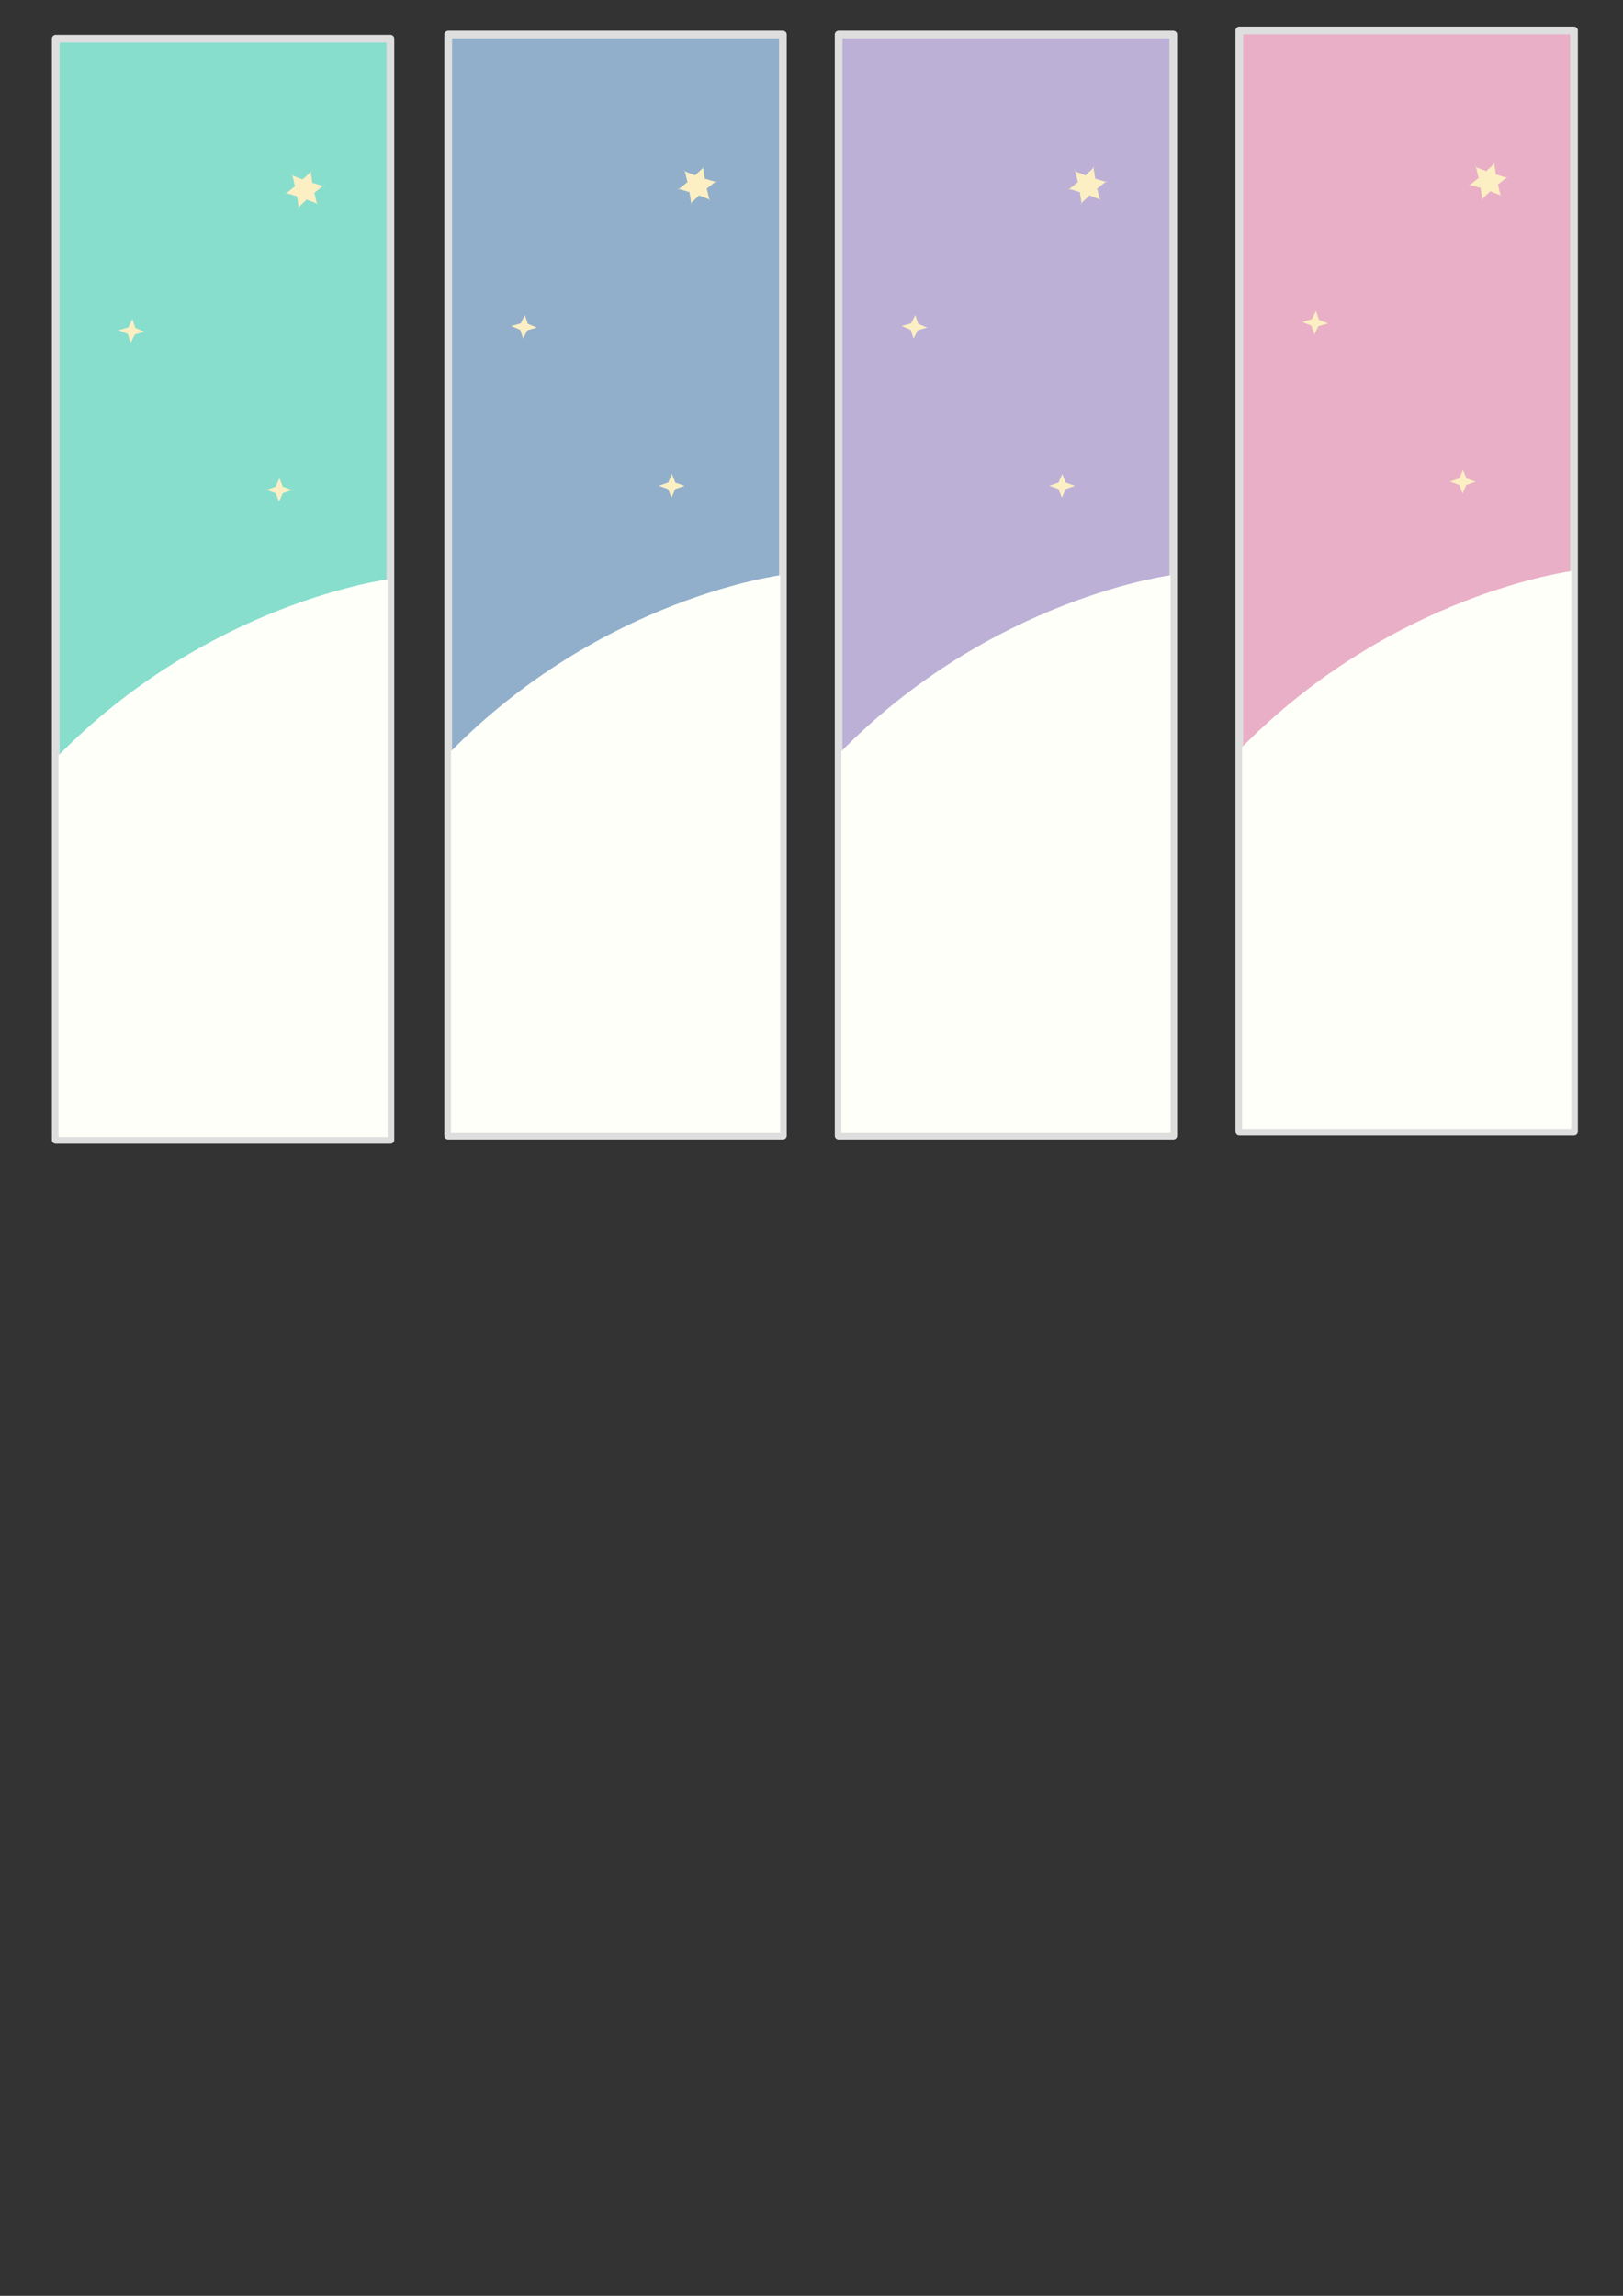 <?xml version="1.0" encoding="UTF-8" standalone="no"?>
<!-- Created with Inkscape (http://www.inkscape.org/) -->

<svg
   xmlns:osb="http://www.openswatchbook.org/uri/2009/osb"
   xmlns:dc="http://purl.org/dc/elements/1.1/"
   xmlns:cc="http://creativecommons.org/ns#"
   xmlns:rdf="http://www.w3.org/1999/02/22-rdf-syntax-ns#"
   xmlns:svg="http://www.w3.org/2000/svg"
   xmlns="http://www.w3.org/2000/svg"
   xmlns:sodipodi="http://sodipodi.sourceforge.net/DTD/sodipodi-0.dtd"
   xmlns:inkscape="http://www.inkscape.org/namespaces/inkscape"
   width="210mm"
   height="297mm"
   viewBox="0 0 210 297"
   version="1.1"
   id="svg8"
   inkscape:version="0.92.1 r15371"
   sodipodi:docname="windows.svg">
  <rect x="0" y="0" width="210" height="297" fill="#333333" stroke="none"/>
  <defs
     id="defs2">
    <linearGradient
       id="linearGradient6582"
       osb:paint="solid">
      <stop
         style="stop-color:#d7d7d7;stop-opacity:1;"
         offset="0"
         id="stop6580" />
    </linearGradient>
    <linearGradient
       id="linearGradient6574"
       osb:paint="solid">
      <stop
         style="stop-color:#d7d7d7;stop-opacity:1;"
         offset="0"
         id="stop6572" />
    </linearGradient>
    <linearGradient
       id="linearGradient5112"
       osb:paint="solid">
      <stop
         style="stop-color:#d7d7d7;stop-opacity:1;"
         offset="0"
         id="stop5110" />
    </linearGradient>
  </defs>
  <sodipodi:namedview
     id="base"
     pagecolor="#ffffff"
     bordercolor="#666666"
     borderopacity="1.0"
     inkscape:pageopacity="0.0"
     inkscape:pageshadow="2"
     inkscape:zoom="0.98994949"
     inkscape:cx="401.98883"
     inkscape:cy="832.64874"
     inkscape:document-units="mm"
     inkscape:current-layer="layer2"
     showgrid="false"
     inkscape:window-width="1440"
     inkscape:window-height="838"
     inkscape:window-x="-8"
     inkscape:window-y="-8"
     inkscape:window-maximized="1" />
  <g
     inkscape:label="Layer 1"
     inkscape:groupmode="layer"
     id="layer1"
     style="opacity:1" />
  <g
     inkscape:groupmode="layer"
     id="layer2"
     inkscape:label="Layer 2">
    <rect
       style="opacity:1;fill:#bcb0d6;fill-opacity:1;stroke:#dedede;stroke-width:1;stroke-linecap:butt;stroke-linejoin:round;stroke-miterlimit:10;stroke-dasharray:none;stroke-opacity:1;paint-order:normal"
       id="rect4485-5-32"
       width="43.298"
       height="142.455"
       x="108.511"
       y="4.473" />
    <path
       style="opacity:1;fill:#fffff9;fill-opacity:1;stroke:none;stroke-width:1;stroke-linecap:butt;stroke-linejoin:miter;stroke-miterlimit:4;stroke-dasharray:none;stroke-opacity:1"
       d="M 108.511,97.55 C 128.289,77.238 151.809,74.364 151.809,74.364 v 72.564 h -43.298 z"
       id="path6601-5"
       inkscape:connector-curvature="0"
       sodipodi:nodetypes="ccccc" />
    <rect
       style="opacity:1;fill:none;fill-opacity:1;stroke:#dedede;stroke-width:0.7;stroke-linecap:butt;stroke-linejoin:round;stroke-miterlimit:10;stroke-dasharray:none;stroke-opacity:1;paint-order:normal"
       id="rect4485-5-6-8"
       width="43.298"
       height="142.455"
       x="108.511"
       y="4.473" />
    <path
       sodipodi:type="star"
       style="opacity:1;fill:#fcefc3;fill-opacity:1;stroke:none;stroke-width:0.321;stroke-linecap:butt;stroke-linejoin:round;stroke-miterlimit:10;stroke-dasharray:none;stroke-opacity:1;paint-order:normal"
       id="path6682"
       sodipodi:sides="6"
       sodipodi:cx="140.71742"
       sodipodi:cy="23.984175"
       sodipodi:r1="2.6019025"
       sodipodi:r2="1.2749321"
       sodipodi:arg1="0.85196633"
       sodipodi:arg2="1.3755651"
       inkscape:flatsided="false"
       inkscape:rounded="-0.13"
       inkscape:randomized="0"
       d="m 142.431,25.942 c 0.159,-0.139 -1.674,-0.666 -1.466,-0.707 0.208,-0.041 -1.287,1.144 -1.086,1.212 0.2,0.068 -0.26,-1.783 -0.12,-1.623 0.139,0.159 -1.634,-0.542 -1.593,-0.335 0.041,0.208 1.414,-1.116 1.346,-0.916 -0.068,0.2 -0.347,-1.686 -0.507,-1.547 -0.159,0.139 1.674,0.666 1.466,0.707 -0.208,0.041 1.287,-1.144 1.086,-1.212 -0.2,-0.068 0.26,1.783 0.12,1.623 -0.139,-0.159 1.634,0.542 1.593,0.335 -0.041,-0.208 -1.414,1.116 -1.346,0.916 0.068,-0.2 0.347,1.686 0.507,1.547 z"
       inkscape:transform-center-x="-5.4751767e-006" />
    <path
       sodipodi:type="star"
       style="opacity:1;fill:#fcefc3;fill-opacity:1;stroke:none;stroke-width:0.321;stroke-linecap:butt;stroke-linejoin:round;stroke-miterlimit:10;stroke-dasharray:none;stroke-opacity:1;paint-order:normal"
       id="path6682-6"
       sodipodi:sides="4"
       sodipodi:cx="153.4127"
       sodipodi:cy="63.406433"
       sodipodi:r1="1.014742"
       sodipodi:r2="2.6019025"
       sodipodi:arg1="0.85196633"
       sodipodi:arg2="1.6373645"
       inkscape:flatsided="false"
       inkscape:rounded="0"
       inkscape:randomized="0"
       d="m 154.081,64.17 -0.841,1.832 -0.591,-1.928 -1.832,-0.841 1.928,-0.591 0.841,-1.832 0.591,1.928 1.832,0.841 z"
       inkscape:transform-center-x="-4.1720332e-006"
       transform="matrix(0.64,0,0,0.588,20.132,4.996)" />
    <path
       sodipodi:type="star"
       style="opacity:1;fill:#fcefc3;fill-opacity:1;stroke:none;stroke-width:0.321;stroke-linecap:butt;stroke-linejoin:round;stroke-miterlimit:10;stroke-dasharray:none;stroke-opacity:1;paint-order:normal"
       id="path6682-6-9"
       sodipodi:sides="4"
       sodipodi:cx="153.4127"
       sodipodi:cy="63.406433"
       sodipodi:r1="1.014742"
       sodipodi:r2="2.6019025"
       sodipodi:arg1="0.85196633"
       sodipodi:arg2="1.6373645"
       inkscape:flatsided="false"
       inkscape:rounded="0"
       inkscape:randomized="0"
       d="m 154.081,64.17 -0.841,1.832 -0.591,-1.928 -1.832,-0.841 1.928,-0.591 0.841,-1.832 0.591,1.928 1.832,0.841 z"
       inkscape:transform-center-x="-6.6477193e-006"
       transform="matrix(0.639,-0.036,0.033,0.587,37.302,31.148)"
       inkscape:transform-center-y="-1.8689995e-006" />
    <rect
       style="opacity:1;fill:#91afca;fill-opacity:1;stroke:#dedede;stroke-width:1;stroke-linecap:butt;stroke-linejoin:round;stroke-miterlimit:10;stroke-dasharray:none;stroke-opacity:1;paint-order:normal"
       id="rect4485-5-32-7"
       width="43.298"
       height="142.455"
       x="57.997"
       y="4.473" />
    <path
       style="opacity:1;fill:#fffff9;fill-opacity:1;stroke:none;stroke-width:1;stroke-linecap:butt;stroke-linejoin:miter;stroke-miterlimit:4;stroke-dasharray:none;stroke-opacity:1"
       d="M 57.997,97.55 C 77.775,77.238 101.295,74.364 101.295,74.364 V 146.928 H 57.997 Z"
       id="path6601-5-0"
       inkscape:connector-curvature="0"
       sodipodi:nodetypes="ccccc" />
    <rect
       style="opacity:1;fill:none;fill-opacity:1;stroke:#dedede;stroke-width:0.7;stroke-linecap:butt;stroke-linejoin:round;stroke-miterlimit:10;stroke-dasharray:none;stroke-opacity:1;paint-order:normal"
       id="rect4485-5-6-8-4"
       width="43.298"
       height="142.455"
       x="57.997"
       y="4.473" />
    <path
       sodipodi:type="star"
       style="opacity:1;fill:#fcefc3;fill-opacity:1;stroke:none;stroke-width:0.321;stroke-linecap:butt;stroke-linejoin:round;stroke-miterlimit:10;stroke-dasharray:none;stroke-opacity:1;paint-order:normal"
       id="path6682-63"
       sodipodi:sides="6"
       sodipodi:cx="90.203483"
       sodipodi:cy="23.984175"
       sodipodi:r1="2.6019025"
       sodipodi:r2="1.2749321"
       sodipodi:arg1="0.85196633"
       sodipodi:arg2="1.3755651"
       inkscape:flatsided="false"
       inkscape:rounded="-0.13"
       inkscape:randomized="0"
       d="m 91.917,25.942 c 0.159,-0.139 -1.674,-0.666 -1.466,-0.707 0.208,-0.041 -1.287,1.144 -1.086,1.212 0.2,0.068 -0.26,-1.783 -0.12,-1.623 0.139,0.159 -1.634,-0.542 -1.593,-0.335 0.041,0.208 1.414,-1.116 1.346,-0.916 -0.068,0.2 -0.347,-1.686 -0.507,-1.547 -0.159,0.139 1.674,0.666 1.466,0.707 -0.208,0.041 1.287,-1.144 1.086,-1.212 -0.2,-0.068 0.26,1.783 0.12,1.623 -0.139,-0.159 1.634,0.542 1.593,0.335 -0.041,-0.208 -1.414,1.116 -1.346,0.916 0.068,-0.2 0.347,1.686 0.507,1.547 z"
       inkscape:transform-center-x="-5.4751767e-006" />
    <path
       sodipodi:type="star"
       style="opacity:1;fill:#fcefc3;fill-opacity:1;stroke:none;stroke-width:0.321;stroke-linecap:butt;stroke-linejoin:round;stroke-miterlimit:10;stroke-dasharray:none;stroke-opacity:1;paint-order:normal"
       id="path6682-6-94"
       sodipodi:sides="4"
       sodipodi:cx="153.4127"
       sodipodi:cy="63.406433"
       sodipodi:r1="1.014742"
       sodipodi:r2="2.6019025"
       sodipodi:arg1="0.85196633"
       sodipodi:arg2="1.6373645"
       inkscape:flatsided="false"
       inkscape:rounded="0"
       inkscape:randomized="0"
       d="m 154.081,64.17 -0.841,1.832 -0.591,-1.928 -1.832,-0.841 1.928,-0.591 0.841,-1.832 0.591,1.928 1.832,0.841 z"
       inkscape:transform-center-x="-4.1720332e-006"
       transform="matrix(0.64,0,0,0.588,-30.382,4.996)" />
    <path
       sodipodi:type="star"
       style="opacity:1;fill:#fcefc3;fill-opacity:1;stroke:none;stroke-width:0.321;stroke-linecap:butt;stroke-linejoin:round;stroke-miterlimit:10;stroke-dasharray:none;stroke-opacity:1;paint-order:normal"
       id="path6682-6-9-9"
       sodipodi:sides="4"
       sodipodi:cx="153.4127"
       sodipodi:cy="63.406433"
       sodipodi:r1="1.014742"
       sodipodi:r2="2.6019025"
       sodipodi:arg1="0.85196633"
       sodipodi:arg2="1.6373645"
       inkscape:flatsided="false"
       inkscape:rounded="0"
       inkscape:randomized="0"
       d="m 154.081,64.17 -0.841,1.832 -0.591,-1.928 -1.832,-0.841 1.928,-0.591 0.841,-1.832 0.591,1.928 1.832,0.841 z"
       inkscape:transform-center-x="-6.6477193e-006"
       transform="matrix(0.639,-0.036,0.033,0.587,-13.212,31.148)"
       inkscape:transform-center-y="-1.8689995e-006" />
    <rect
       style="opacity:1;fill:#87decd;fill-opacity:1;stroke:#dedede;stroke-width:1;stroke-linecap:butt;stroke-linejoin:round;stroke-miterlimit:10;stroke-dasharray:none;stroke-opacity:1;paint-order:normal"
       id="rect4485-5-32-77"
       width="43.298"
       height="142.455"
       x="7.216"
       y="5.008" />
    <path
       style="opacity:1;fill:#fffff9;fill-opacity:1;stroke:none;stroke-width:1;stroke-linecap:butt;stroke-linejoin:miter;stroke-miterlimit:4;stroke-dasharray:none;stroke-opacity:1"
       d="M 7.216,98.085 C 26.994,77.772 50.514,74.899 50.514,74.899 V 147.463 H 7.216 Z"
       id="path6601-5-3"
       inkscape:connector-curvature="0"
       sodipodi:nodetypes="ccccc" />
    <rect
       style="opacity:1;fill:none;fill-opacity:1;stroke:#dedede;stroke-width:0.7;stroke-linecap:butt;stroke-linejoin:round;stroke-miterlimit:10;stroke-dasharray:none;stroke-opacity:1;paint-order:normal"
       id="rect4485-5-6-8-9"
       width="43.298"
       height="142.455"
       x="7.216"
       y="5.008" />
    <path
       sodipodi:type="star"
       style="opacity:1;fill:#fcefc3;fill-opacity:1;stroke:none;stroke-width:0.321;stroke-linecap:butt;stroke-linejoin:round;stroke-miterlimit:10;stroke-dasharray:none;stroke-opacity:1;paint-order:normal"
       id="path6682-8"
       sodipodi:sides="6"
       sodipodi:cx="39.422274"
       sodipodi:cy="24.518714"
       sodipodi:r1="2.6019025"
       sodipodi:r2="1.2749321"
       sodipodi:arg1="0.85196633"
       sodipodi:arg2="1.3755651"
       inkscape:flatsided="false"
       inkscape:rounded="-0.13"
       inkscape:randomized="0"
       d="m 41.136,26.477 c 0.159,-0.139 -1.674,-0.666 -1.466,-0.707 0.208,-0.041 -1.287,1.144 -1.086,1.212 0.2,0.068 -0.26,-1.783 -0.12,-1.623 0.139,0.159 -1.634,-0.542 -1.593,-0.335 0.041,0.208 1.414,-1.116 1.346,-0.916 -0.068,0.2 -0.347,-1.686 -0.507,-1.547 -0.159,0.139 1.674,0.666 1.466,0.707 -0.208,0.041 1.287,-1.144 1.086,-1.212 -0.2,-0.068 0.26,1.783 0.12,1.623 -0.139,-0.159 1.634,0.542 1.593,0.335 -0.041,-0.208 -1.414,1.116 -1.346,0.916 0.068,-0.2 0.347,1.686 0.507,1.547 z"
       inkscape:transform-center-x="-5.4751767e-006" />
    <path
       sodipodi:type="star"
       style="opacity:1;fill:#fcefc3;fill-opacity:1;stroke:none;stroke-width:0.321;stroke-linecap:butt;stroke-linejoin:round;stroke-miterlimit:10;stroke-dasharray:none;stroke-opacity:1;paint-order:normal"
       id="path6682-6-1"
       sodipodi:sides="4"
       sodipodi:cx="153.4127"
       sodipodi:cy="63.406433"
       sodipodi:r1="1.014742"
       sodipodi:r2="2.6019025"
       sodipodi:arg1="0.85196633"
       sodipodi:arg2="1.6373645"
       inkscape:flatsided="false"
       inkscape:rounded="0"
       inkscape:randomized="0"
       d="m 154.081,64.17 -0.841,1.832 -0.591,-1.928 -1.832,-0.841 1.928,-0.591 0.841,-1.832 0.591,1.928 1.832,0.841 z"
       inkscape:transform-center-x="-4.1720332e-006"
       transform="matrix(0.64,0,0,0.588,-81.163,5.531)" />
    <path
       sodipodi:type="star"
       style="opacity:1;fill:#fcefc3;fill-opacity:1;stroke:none;stroke-width:0.321;stroke-linecap:butt;stroke-linejoin:round;stroke-miterlimit:10;stroke-dasharray:none;stroke-opacity:1;paint-order:normal"
       id="path6682-6-9-6"
       sodipodi:sides="4"
       sodipodi:cx="153.4127"
       sodipodi:cy="63.406433"
       sodipodi:r1="1.014742"
       sodipodi:r2="2.6019025"
       sodipodi:arg1="0.85196633"
       sodipodi:arg2="1.6373645"
       inkscape:flatsided="false"
       inkscape:rounded="0"
       inkscape:randomized="0"
       d="m 154.081,64.17 -0.841,1.832 -0.591,-1.928 -1.832,-0.841 1.928,-0.591 0.841,-1.832 0.591,1.928 1.832,0.841 z"
       inkscape:transform-center-x="-6.6477193e-006"
       transform="matrix(0.639,-0.036,0.033,0.587,-63.994,31.682)"
       inkscape:transform-center-y="-1.8689995e-006" />
    <g
       transform="translate(18.442,-11.493)"
       id="g6723-8">
      <rect
         y="15.432"
         x="141.92"
         height="142.455"
         width="43.298"
         id="rect4485-5-32-72"
         style="opacity:1;fill:#e9afc6;fill-opacity:1;stroke:#dedede;stroke-width:1;stroke-linecap:butt;stroke-linejoin:round;stroke-miterlimit:10;stroke-dasharray:none;stroke-opacity:1;paint-order:normal" />
      <path
         sodipodi:nodetypes="ccccc"
         inkscape:connector-curvature="0"
         id="path6601-5-2"
         d="M 141.92,108.508 C 161.698,88.196 185.218,85.323 185.218,85.323 V 157.886 H 141.92 Z"
         style="opacity:1;fill:#fffff9;fill-opacity:1;stroke:none;stroke-width:1;stroke-linecap:butt;stroke-linejoin:miter;stroke-miterlimit:4;stroke-dasharray:none;stroke-opacity:1" />
      <rect
         y="15.432"
         x="141.92"
         height="142.455"
         width="43.298"
         id="rect4485-5-6-8-6"
         style="opacity:1;fill:none;fill-opacity:1;stroke:#dedede;stroke-width:0.7;stroke-linecap:butt;stroke-linejoin:round;stroke-miterlimit:10;stroke-dasharray:none;stroke-opacity:1;paint-order:normal" />
      <path
         inkscape:transform-center-x="-5.4751767e-006"
         d="m 175.839,36.9 c 0.159,-0.139 -1.674,-0.666 -1.466,-0.707 0.208,-0.041 -1.287,1.144 -1.086,1.212 0.2,0.068 -0.26,-1.783 -0.12,-1.623 0.139,0.159 -1.634,-0.542 -1.593,-0.335 0.041,0.208 1.414,-1.116 1.346,-0.916 -0.068,0.2 -0.347,-1.686 -0.507,-1.547 -0.159,0.139 1.674,0.666 1.466,0.707 -0.208,0.041 1.287,-1.144 1.086,-1.212 -0.2,-0.068 0.26,1.783 0.12,1.623 -0.139,-0.159 1.634,0.542 1.593,0.335 -0.041,-0.208 -1.414,1.116 -1.346,0.916 0.068,-0.2 0.347,1.686 0.507,1.547 z"
         inkscape:randomized="0"
         inkscape:rounded="-0.13"
         inkscape:flatsided="false"
         sodipodi:arg2="1.3755651"
         sodipodi:arg1="0.85196633"
         sodipodi:r2="1.2749321"
         sodipodi:r1="2.6019025"
         sodipodi:cy="34.942226"
         sodipodi:cx="174.12611"
         sodipodi:sides="6"
         id="path6682-0"
         style="opacity:1;fill:#fcefc3;fill-opacity:1;stroke:none;stroke-width:0.321;stroke-linecap:butt;stroke-linejoin:round;stroke-miterlimit:10;stroke-dasharray:none;stroke-opacity:1;paint-order:normal"
         sodipodi:type="star" />
      <path
         transform="matrix(0.64,0,0,0.588,53.541,15.954)"
         inkscape:transform-center-x="-4.1720332e-006"
         d="m 154.081,64.17 -0.841,1.832 -0.591,-1.928 -1.832,-0.841 1.928,-0.591 0.841,-1.832 0.591,1.928 1.832,0.841 z"
         inkscape:randomized="0"
         inkscape:rounded="0"
         inkscape:flatsided="false"
         sodipodi:arg2="1.6373645"
         sodipodi:arg1="0.85196633"
         sodipodi:r2="2.6019025"
         sodipodi:r1="1.014742"
         sodipodi:cy="63.406433"
         sodipodi:cx="153.4127"
         sodipodi:sides="4"
         id="path6682-6-0"
         style="opacity:1;fill:#fcefc3;fill-opacity:1;stroke:none;stroke-width:0.321;stroke-linecap:butt;stroke-linejoin:round;stroke-miterlimit:10;stroke-dasharray:none;stroke-opacity:1;paint-order:normal"
         sodipodi:type="star" />
      <path
         inkscape:transform-center-y="-1.8689995e-006"
         transform="matrix(0.639,-0.036,0.033,0.587,70.71,42.106)"
         inkscape:transform-center-x="-6.6477193e-006"
         d="m 154.081,64.17 -0.841,1.832 -0.591,-1.928 -1.832,-0.841 1.928,-0.591 0.841,-1.832 0.591,1.928 1.832,0.841 z"
         inkscape:randomized="0"
         inkscape:rounded="0"
         inkscape:flatsided="false"
         sodipodi:arg2="1.6373645"
         sodipodi:arg1="0.85196633"
         sodipodi:r2="2.6019025"
         sodipodi:r1="1.014742"
         sodipodi:cy="63.406433"
         sodipodi:cx="153.4127"
         sodipodi:sides="4"
         id="path6682-6-9-2"
         style="opacity:1;fill:#fcefc3;fill-opacity:1;stroke:none;stroke-width:0.321;stroke-linecap:butt;stroke-linejoin:round;stroke-miterlimit:10;stroke-dasharray:none;stroke-opacity:1;paint-order:normal"
         sodipodi:type="star" />
    </g>
  </g>
</svg>
